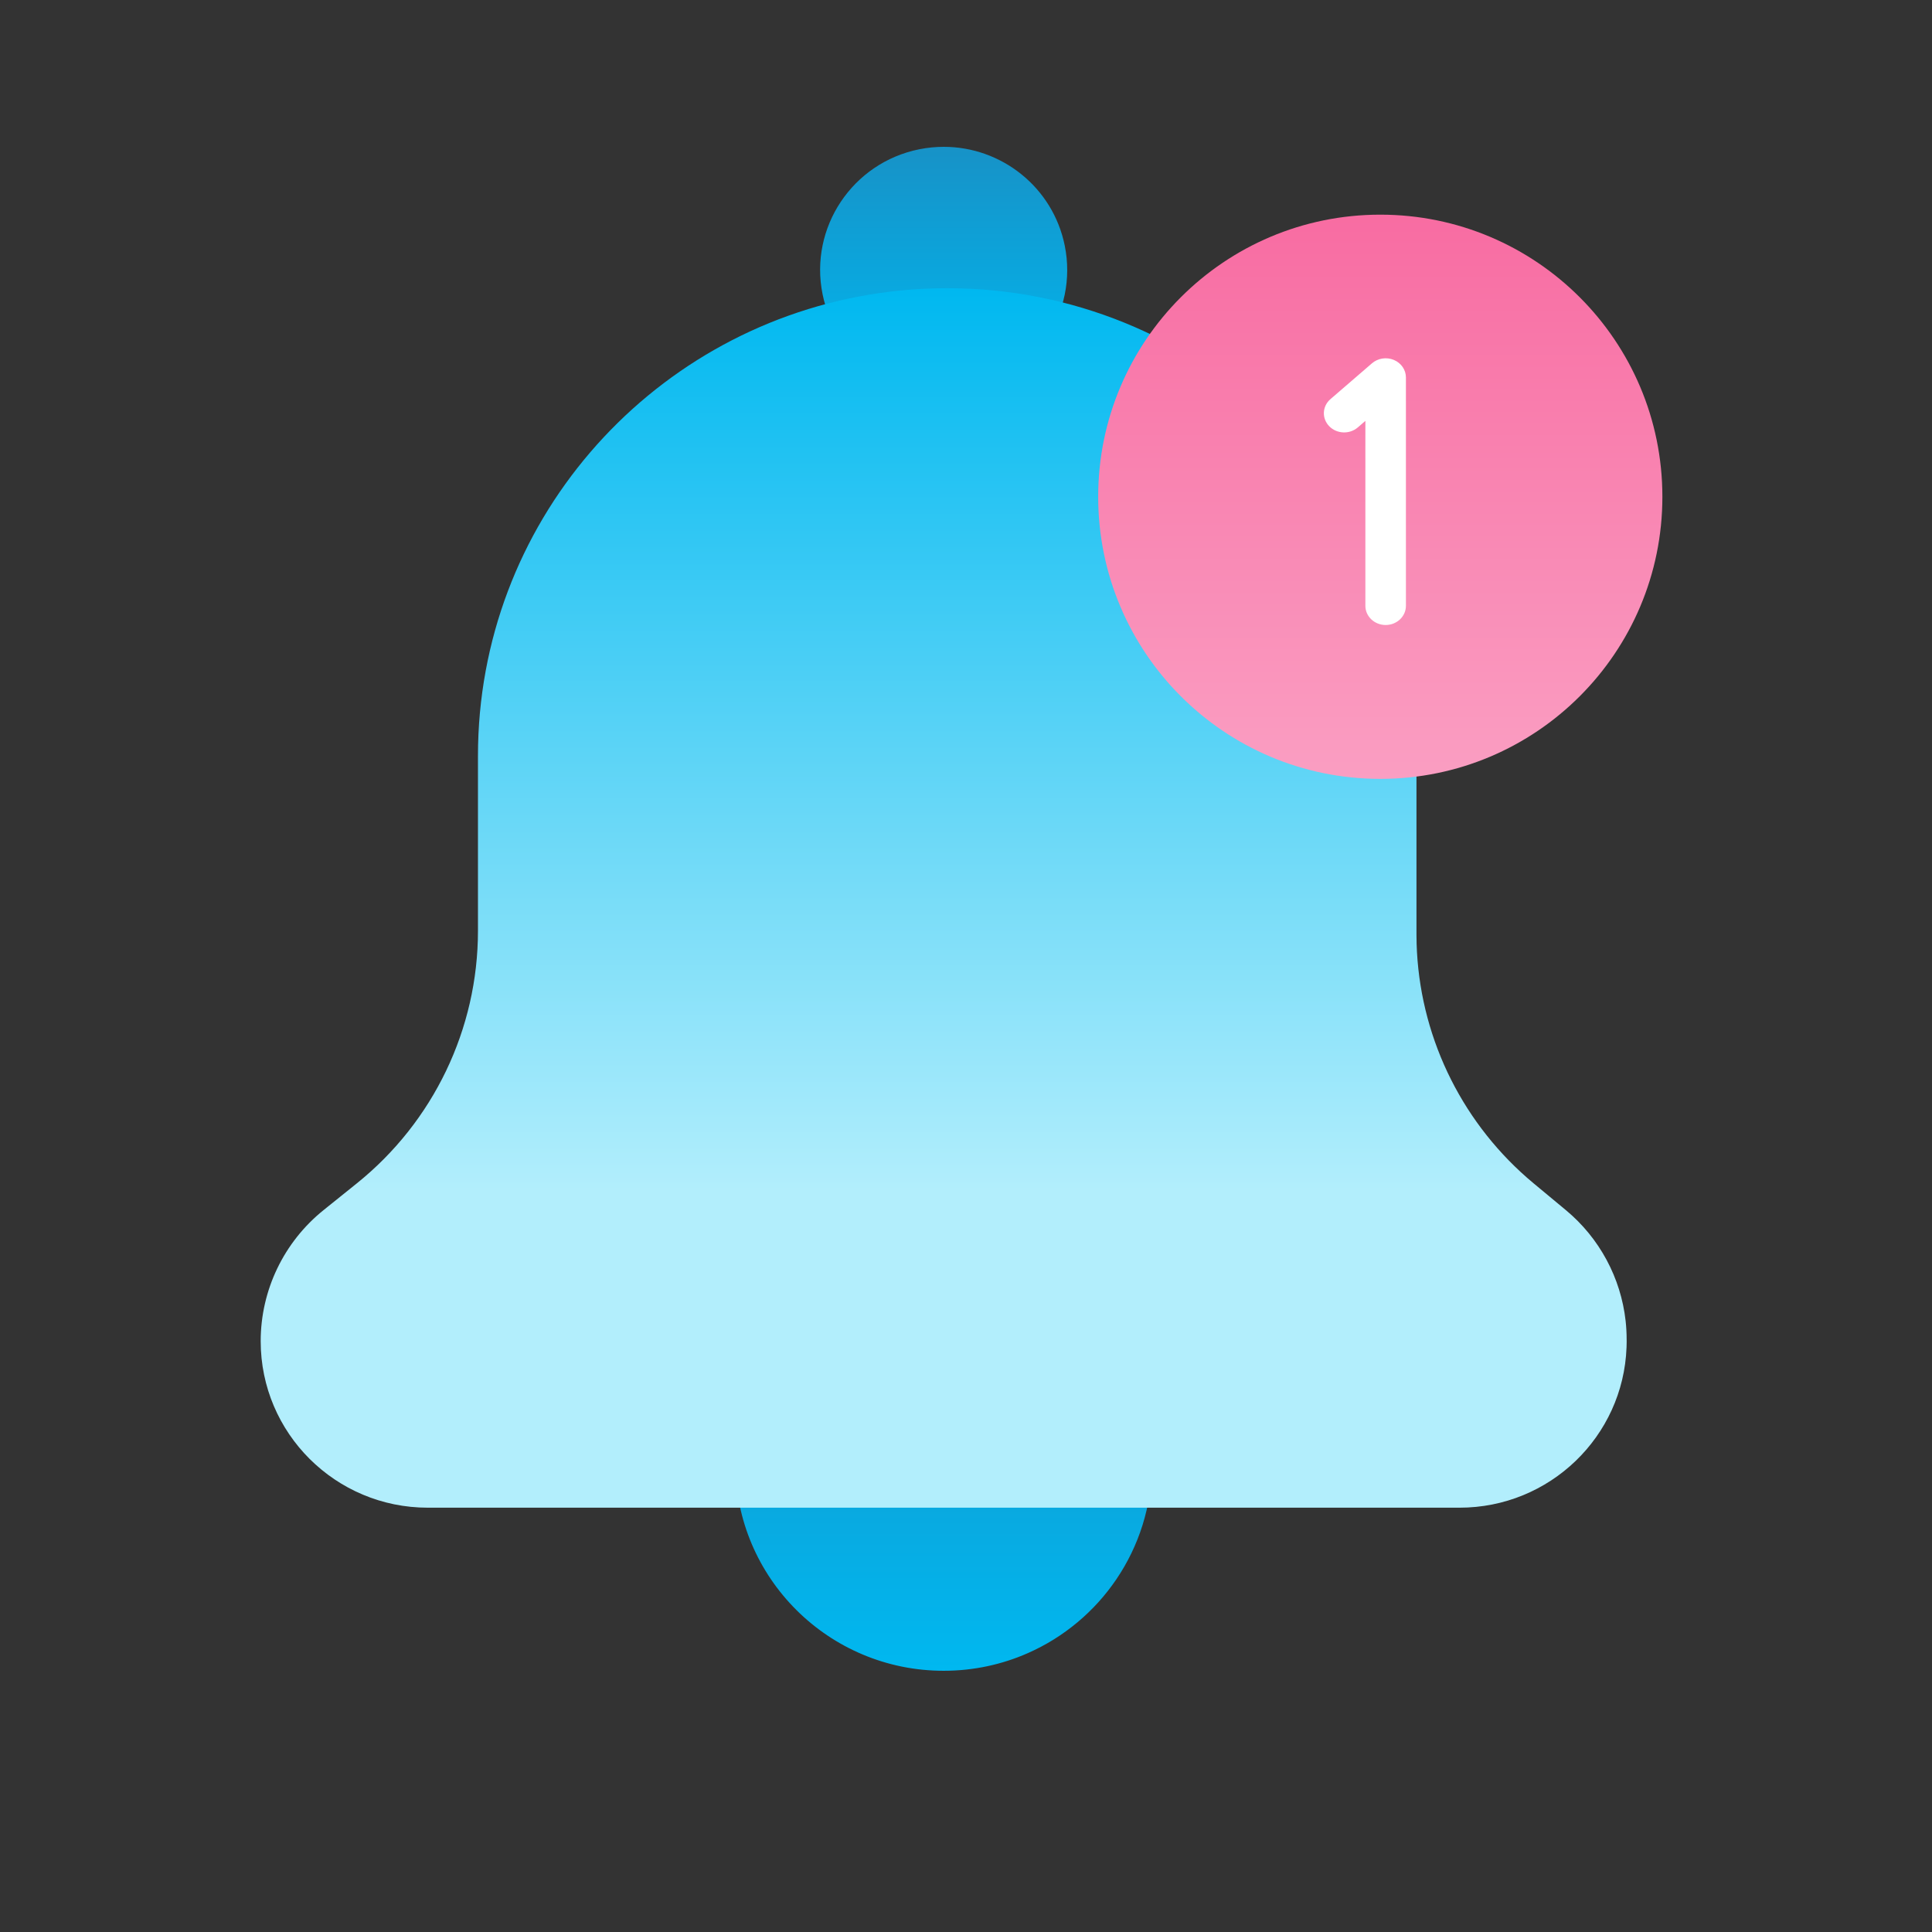 <svg width="74" height="74" viewBox="0 0 74 74" fill="none" xmlns="http://www.w3.org/2000/svg">
<rect x="0" y="0" width="74" height="74" fill="#333333" stroke="none"/>
<path d="M35.938 48.1C36.006 48.099 36.075 48.098 36.145 48.098C40.55 48.098 44.122 51.656 44.122 56.046C44.122 57.693 43.619 59.222 42.759 60.49C41.924 61.723 40.751 62.709 39.372 63.317C38.386 63.753 37.293 63.995 36.145 63.995C31.739 63.995 28.167 60.436 28.167 56.046C28.167 51.725 31.627 48.21 35.938 48.1Z" fill="url(#paint0_linear)"/>
<path d="M36.148 5.624C38.356 5.623 40.331 7.171 40.783 9.411C41.298 11.963 39.639 14.448 37.077 14.961C36.946 14.988 36.815 15.008 36.685 15.023C34.265 15.303 31.995 13.691 31.506 11.268C30.991 8.715 32.651 6.23 35.212 5.717C35.526 5.654 35.839 5.624 36.148 5.624Z" fill="url(#paint1_linear)"/>
<path d="M58.74 45.324L59.977 46.351C61.267 47.423 62.082 48.947 62.265 50.593C62.291 50.828 62.304 51.066 62.304 51.305C62.304 51.305 62.304 51.305 62.304 51.305L62.305 51.37C62.305 51.397 62.304 51.424 62.304 51.452C62.303 51.504 62.302 51.557 62.3 51.609C62.174 55.021 59.358 57.748 55.902 57.748H16.387C12.851 57.748 9.985 54.892 9.985 51.37C9.985 49.419 10.871 47.574 12.394 46.349L13.664 45.328C16.6 42.969 18.307 39.412 18.307 35.653V28.949C18.307 20.073 24.787 12.706 33.29 11.287C34.262 11.124 35.261 11.039 36.281 11.039C45.897 11.039 53.749 18.564 54.231 28.026C54.239 28.179 54.244 28.332 54.248 28.486C54.252 28.64 54.254 28.794 54.254 28.949V35.777C54.254 35.805 54.254 35.834 54.255 35.862C54.256 36.064 54.262 36.265 54.273 36.465C54.464 39.897 56.075 43.109 58.74 45.324Z" fill="url(#paint2_linear)"/>
<path d="M63.673 19.027C63.673 13.06 58.836 8.222 52.868 8.222C46.901 8.222 42.063 13.06 42.063 19.027C42.063 24.995 46.901 29.833 52.868 29.833C58.836 29.833 63.673 24.995 63.673 19.027Z" fill="url(#paint3_linear)"/>
<path d="M53.074 23.939C52.645 23.939 52.297 23.61 52.297 23.204V16.121L52.007 16.371C51.69 16.644 51.199 16.623 50.91 16.323C50.621 16.023 50.643 15.559 50.961 15.286L52.55 13.915C52.778 13.719 53.106 13.668 53.388 13.786C53.669 13.903 53.85 14.166 53.85 14.458V23.204C53.85 23.61 53.503 23.939 53.074 23.939Z" fill="white"/>
<defs>
<linearGradient id="paint0_linear" x1="36.145" y1="48.098" x2="36.145" y2="63.995" gradientUnits="userSpaceOnUse">
<stop stop-color="#1792C7"/>
<stop offset="1" stop-color="#00B8F0"/>
</linearGradient>
<linearGradient id="paint1_linear" x1="36.145" y1="5.624" x2="36.145" y2="15.055" gradientUnits="userSpaceOnUse">
<stop stop-color="#1792C7"/>
<stop offset="1" stop-color="#00B8F0"/>
</linearGradient>
<linearGradient id="paint2_linear" x1="36.145" y1="11.039" x2="36.145" y2="57.748" gradientUnits="userSpaceOnUse">
<stop stop-color="#00B8F0"/>
<stop offset="0" stop-color="#00B8F0"/>
<stop offset="0.74" stop-color="#B2EEFC"/>
</linearGradient>
<linearGradient id="paint3_linear" x1="52.868" y1="8.222" x2="52.868" y2="29.833" gradientUnits="userSpaceOnUse">
<stop stop-color="#F86CA2"/>
<stop offset="1" stop-color="#FA9EC2"/>
</linearGradient>
</defs>
</svg>
